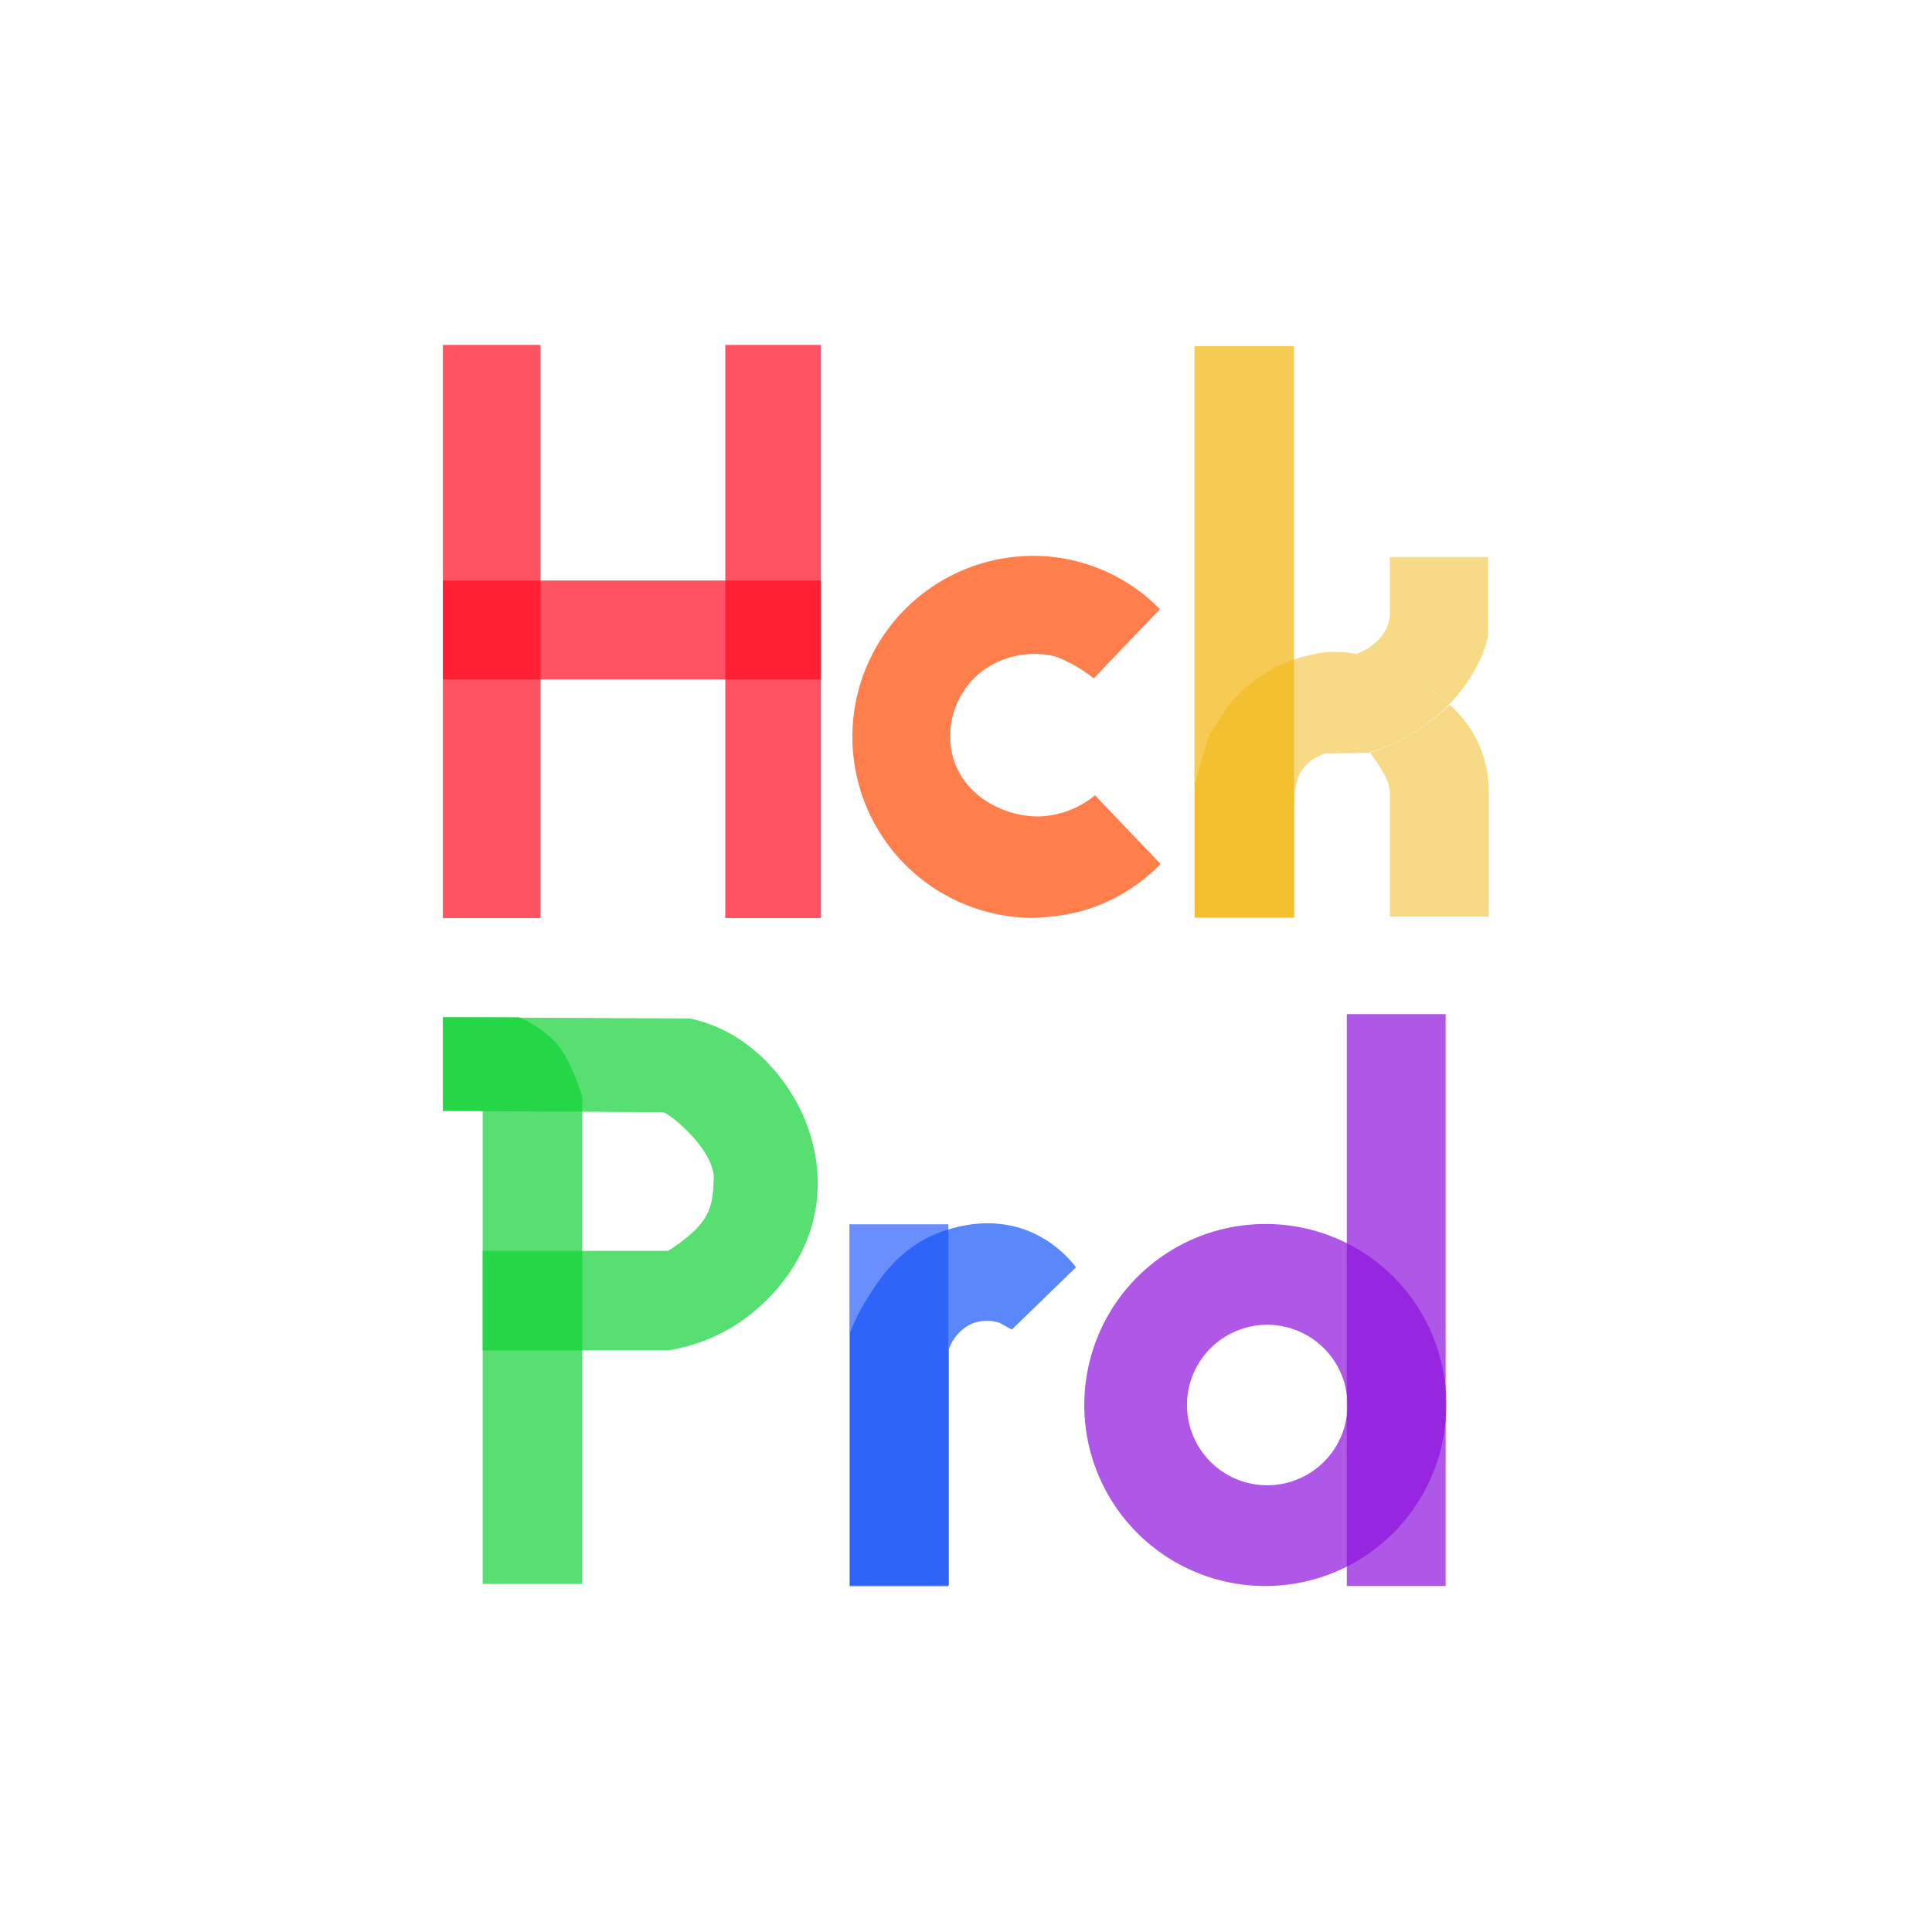 <svg xmlns="http://www.w3.org/2000/svg" viewBox="0 0 301 301"><defs><style>.cls-1{fill:#fff;}.cls-2{fill:#ff4800;}.cls-2,.cls-3,.cls-4,.cls-5,.cls-6,.cls-7,.cls-8,.cls-9{opacity:0.7;}.cls-2,.cls-3,.cls-5,.cls-6,.cls-7,.cls-8,.cls-9{isolation:isolate;}.cls-3{fill:#f2b50a;}.cls-5{fill:#8d12dd;}.cls-6{fill:#2c5efb;}.cls-7{fill:#1455f7;}.cls-8{fill:#11d336;}.cls-9{fill:#ff0b23;}</style></defs><g id="Camada_2" data-name="Camada 2"><g id="Camada_1-2" data-name="Camada 1"><g id="Grupo_2284" data-name="Grupo 2284"><rect id="Retângulo_192" data-name="Retângulo 192" class="cls-1" width="301" height="301"/><g id="Grupo_2283" data-name="Grupo 2283"><path id="Caminho_2436" data-name="Caminho 2436" class="cls-2" d="M170.4,105.7c3.4-3.6,6.9-7.2,10.3-10.8A27.62,27.62,0,0,0,161,86.6a28.2,28.2,0,0,0,0,56.4,35.65,35.65,0,0,0,7.3-1,27.48,27.48,0,0,0,12.5-7.4c-3.4-3.6-6.8-7.1-10.2-10.7a14.35,14.35,0,0,1-8.9,3.3c-5.1,0-11.4-3-13.2-9.1a12.78,12.78,0,0,1,4.6-13.6,13.66,13.66,0,0,1,11.4-2.2,21.61,21.61,0,0,1,5.9,3.4Z"/><g id="Grupo_2280" data-name="Grupo 2280"><path id="Caminho_2437" data-name="Caminho 2437" class="cls-3" d="M201.6,143H186.1V53.93h15.5Z"/><g id="Grupo_2275" data-name="Grupo 2275" class="cls-4"><path id="Caminho_54" data-name="Caminho 54" class="cls-3" d="M206.54,117.38l6.8-.1a30.45,30.45,0,0,0,12.4-7.5c-1.4-1.3-10.3-9.3-19.7-8.1a25.94,25.94,0,0,0-4.8,1.2,23.53,23.53,0,0,0-9.9,7.1c-1,1.6-2.1,3.2-3.1,4.9l-2.1,7.4v20.6h15.5v-18.1h0a9.88,9.88,0,0,1,1-4.5A7,7,0,0,1,206.54,117.38Z"/><path id="Caminho_55" data-name="Caminho 55" class="cls-3" d="M211.34,101.88c.8-.3,3.9-1.6,4.9-4.6a5.08,5.08,0,0,0,.3-1.7v-8.8h15.3v12.3a18.64,18.64,0,0,1-2.2,5.5,25.25,25.25,0,0,1-3.9,5.2,30.66,30.66,0,0,0-2.9-2.4c-1.1-.8-2.3-1.6-3.5-2.3A34.18,34.18,0,0,0,215,103,22.59,22.59,0,0,0,211.34,101.88Z"/><path id="Caminho_56" data-name="Caminho 56" class="cls-3" d="M215.84,121c.1.3.3.6.4.9s.2.9.3,1.3v19.6h15.4v-19.5a17.84,17.84,0,0,0-6.1-13.5,32.3,32.3,0,0,1-12.4,7.5A23.49,23.49,0,0,1,215.84,121Z"/></g></g><g id="Grupo_2276" data-name="Grupo 2276"><rect id="Retângulo_190" data-name="Retângulo 190" class="cls-5" x="209.83" y="158" width="15.4" height="89.1"/><path class="cls-5" d="M197.43,190.7a28.2,28.2,0,1,0,27.9,28.2A28.1,28.1,0,0,0,197.43,190.7Zm0,40.7a12.5,12.5,0,1,1,12.5-12.5A12.5,12.5,0,0,1,197.43,231.4Z"/></g><g id="Grupo_2277" data-name="Grupo 2277"><path id="Caminho_2438" data-name="Caminho 2438" class="cls-6" d="M147.74,247.14h-15.4v-56.4h15.4v56.4Z"/><path id="Caminho_2439" data-name="Caminho 2439" class="cls-7" d="M157.64,207.14l10-9.7a18,18,0,0,0-6.8-5.4c-7-3.1-13.6-.4-15.5.4-5.5,2.5-8.3,6.8-10,9.5a30.57,30.57,0,0,0-2.9,5.7V247h15.4v-36.8a6.89,6.89,0,0,1,3.4-3.9,6.34,6.34,0,0,1,4.5-.2Z"/></g><g id="Grupo_2278" data-name="Grupo 2278"><path id="Caminho_2434" data-name="Caminho 2434" class="cls-8" d="M90.7,170.78v76H75.2v-73.7H69v-14.6H80.8a16.87,16.87,0,0,1,6,4.2C89,165.38,90.1,169.18,90.7,170.78Z"/><path id="Caminho_2435" data-name="Caminho 2435" class="cls-8" d="M104.1,194.88H75.2v15.5h28.9a27.55,27.55,0,0,0,13.9-6.5c1.6-1.4,8-7.1,9.2-16.4,1.4-11.1-4.9-21.4-13-26.2a22.76,22.76,0,0,0-6.7-2.6l-38.5-.2v14.6l34.3.2c1.2.3,7.5,5.5,7.9,9.9C111.1,188.18,110.7,190.58,104.1,194.88Z"/></g><g id="Grupo_2279" data-name="Grupo 2279"><rect id="Retângulo_188" data-name="Retângulo 188" class="cls-9" x="69" y="90.44" width="58.9" height="15.4"/><rect id="Retângulo_189" data-name="Retângulo 189" class="cls-9" x="113" y="53.74" width="14.9" height="89.3"/><rect id="Retângulo_187" data-name="Retângulo 187" class="cls-9" x="69" y="53.74" width="15.2" height="89.3"/></g></g></g></g></g></svg>